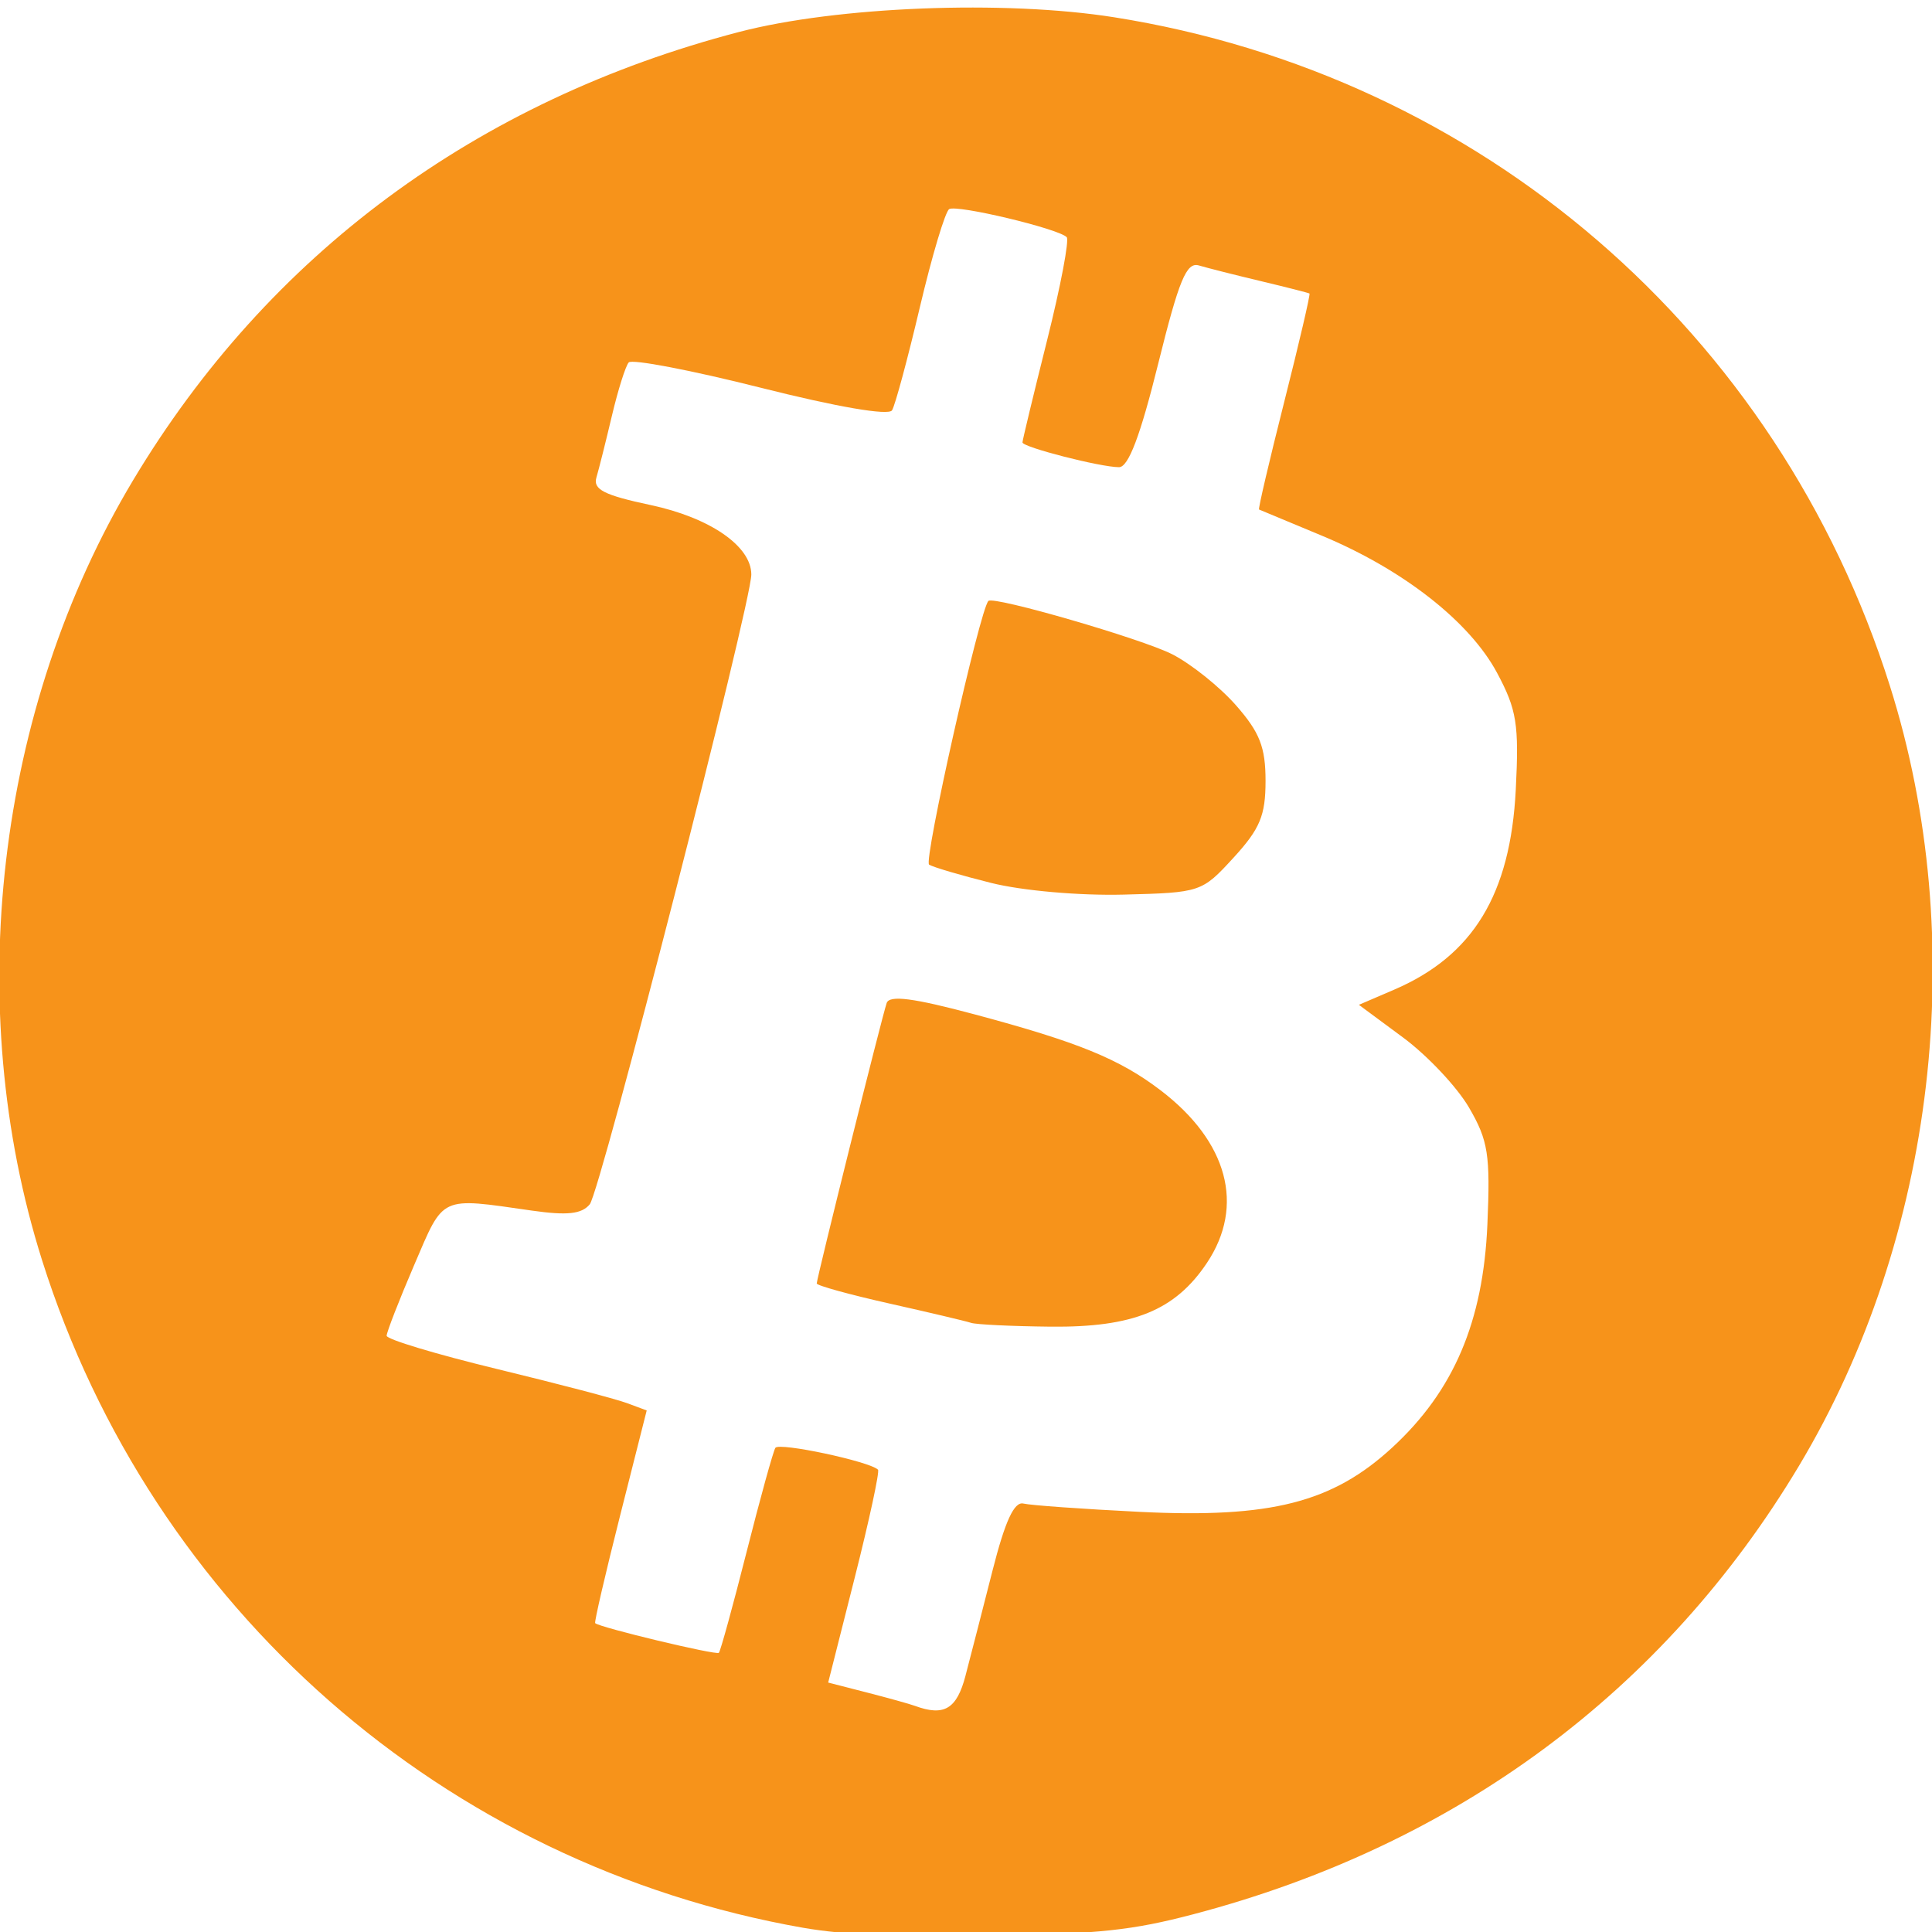 <?xml version="1.0" encoding="UTF-8" standalone="no"?>
<!-- Created with Inkscape (http://www.inkscape.org/) -->

<svg
   xmlns:dc="http://purl.org/dc/elements/1.1/"
   xmlns:cc="http://creativecommons.org/ns#"
   xmlns:rdf="http://www.w3.org/1999/02/22-rdf-syntax-ns#"
   xmlns:svg="http://www.w3.org/2000/svg"
   xmlns="http://www.w3.org/2000/svg"
   xmlns:sodipodi="http://sodipodi.sourceforge.net/DTD/sodipodi-0.dtd"
   xmlns:inkscape="http://www.inkscape.org/namespaces/inkscape"
   id="svg2"
   version="1.1"
   inkscape:version="0.48.0 r9654"
   width="256"
   height="256"
   sodipodi:docname="BC_Logo_bigb.svg"
   inkscape:export-filename="/store/orion/projects/bitcoin/BC_Logo_icon32.png"
   inkscape:export-xdpi="11.24"
   inkscape:export-ydpi="11.24">
  <defs
     id="defs6" />
  <sodipodi:namedview
     pagecolor="#ffffff"
     bordercolor="#666666"
     borderopacity="1"
     objecttolerance="10"
     gridtolerance="10"
     guidetolerance="10"
     inkscape:pageopacity="0"
     inkscape:pageshadow="2"
     inkscape:window-width="1204"
     inkscape:window-height="972"
     id="namedview4"
     showgrid="false"
     inkscape:zoom="1.0195312"
     inkscape:cx="128"
     inkscape:cy="128"
     inkscape:window-x="0"
     inkscape:window-y="0"
     inkscape:window-maximized="0"
     inkscape:current-layer="svg2" />
  <path
     style="fill:#f7931a;fill-opacity:1"
     d="M 106.437,255.444 C 58.886,247.093 20.148,213.122 5.576,166.994 -5.089,133.233 -0.499,93.902 17.639,63.63 35.545,33.743 63.152,13.319 97.915,4.24 110.876,0.855 133.079,-0.017 147.625,2.287 c 48.582,7.695 87.962,41.637 102.799,88.604 10.665,33.761 6.075,73.092 -12.062,103.364 -17.902,29.879 -45.431,50.25 -80.276,59.404 -8.021,2.107 -12.359,2.574 -26.585,2.859 -11.623,0.233 -19.55,-0.106 -25.063,-1.075 z m 21.496,-33.405 c 0.672,-2.555 2.285,-8.828 3.584,-13.938 1.667,-6.558 2.871,-9.169 4.092,-8.872 0.951,0.231 7.874,0.726 15.385,1.099 17.379,0.864 25.564,-1.22 33.493,-8.529 8.138,-7.502 12.043,-16.655 12.6,-29.54 0.401,-9.262 0.108,-11.129 -2.426,-15.487 -1.585,-2.726 -5.518,-6.907 -8.741,-9.292 l -5.86,-4.336 4.657,-2.001 c 10.48,-4.503 15.422,-12.62 16.131,-26.495 0.443,-8.674 0.134,-10.608 -2.476,-15.487 -3.636,-6.797 -12.479,-13.718 -23.245,-18.192 -4.429,-1.841 -8.163,-3.396 -8.297,-3.456 -0.134,-0.06 1.369,-6.487 3.342,-14.282 1.972,-7.795 3.476,-14.247 3.342,-14.337 -0.134,-0.091 -3.032,-0.83 -6.439,-1.642 -3.407,-0.813 -7.103,-1.747 -8.212,-2.077 -1.65,-0.49 -2.635,1.89 -5.407,13.065 -2.36,9.512 -3.933,13.664 -5.177,13.664 -2.455,0 -12.796,-2.652 -12.796,-3.282 0,-0.281 1.467,-6.367 3.261,-13.524 1.794,-7.158 2.963,-13.313 2.598,-13.677 -1.136,-1.136 -14.559,-4.337 -15.569,-3.713 -0.527,0.326 -2.279,6.186 -3.893,13.024 -1.614,6.837 -3.27,12.974 -3.68,13.637 -0.453,0.733 -7.291,-0.444 -17.438,-3.003 -9.181,-2.315 -17.036,-3.818 -17.455,-3.34 -0.42,0.478 -1.421,3.657 -2.226,7.064 -0.805,3.407 -1.73,7.092 -2.055,8.188 -0.467,1.575 1.034,2.338 7.157,3.637 7.892,1.675 13.37,5.449 13.37,9.21 0,3.793 -19.999,81.756 -21.407,83.453 -1.074,1.294 -2.991,1.502 -7.668,0.832 -12.307,-1.761 -11.61,-2.085 -15.607,7.238 -2.001,4.667 -3.638,8.873 -3.638,9.347 0,0.474 6.551,2.448 14.558,4.388 8.007,1.94 15.76,3.972 17.23,4.517 l 2.672,0.99 -3.536,13.975 c -1.945,7.686 -3.426,14.082 -3.292,14.212 0.586,0.569 16.043,4.276 16.389,3.93 0.211,-0.211 1.861,-6.213 3.667,-13.338 1.806,-7.125 3.525,-13.345 3.819,-13.821 0.472,-0.764 12.503,1.796 13.601,2.894 0.234,0.234 -1.156,6.676 -3.088,14.316 l -3.514,13.89 5.128,1.317 c 2.821,0.724 5.686,1.521 6.367,1.771 3.871,1.421 5.539,0.427 6.702,-3.996 z m 0.732,-46.757 c -0.681,-0.226 -5.56,-1.38 -10.841,-2.565 -5.281,-1.185 -9.602,-2.379 -9.602,-2.653 0,-0.698 8.644,-35.356 9.268,-37.159 0.372,-1.077 3.54,-0.667 11.679,1.512 13.69,3.664 19.178,5.906 24.623,10.059 8.902,6.79 11.184,15.302 6.131,22.866 -4.208,6.298 -9.757,8.56 -20.728,8.447 -5.111,-0.053 -9.85,-0.28 -10.531,-0.506 z m 2.674,-58.287 c -3.981,-0.996 -7.683,-2.086 -8.227,-2.423 -0.768,-0.474 6.73,-33.817 7.858,-34.945 0.685,-0.685 20.34,5.017 24.354,7.065 2.502,1.277 6.309,4.325 8.459,6.774 3.142,3.579 3.909,5.542 3.909,10.003 0,4.592 -0.732,6.349 -4.241,10.178 -4.193,4.576 -4.357,4.631 -14.558,4.893 -5.855,0.15 -13.447,-0.518 -17.554,-1.546 z"
     id="path2987"
     inkscape:connector-curvature="0"
     sodipodi:nodetypes="sssssssssssscssssscsssscscssssssssssscscsssssssscscssssscssscssssssscsssssssss" />
</svg>
